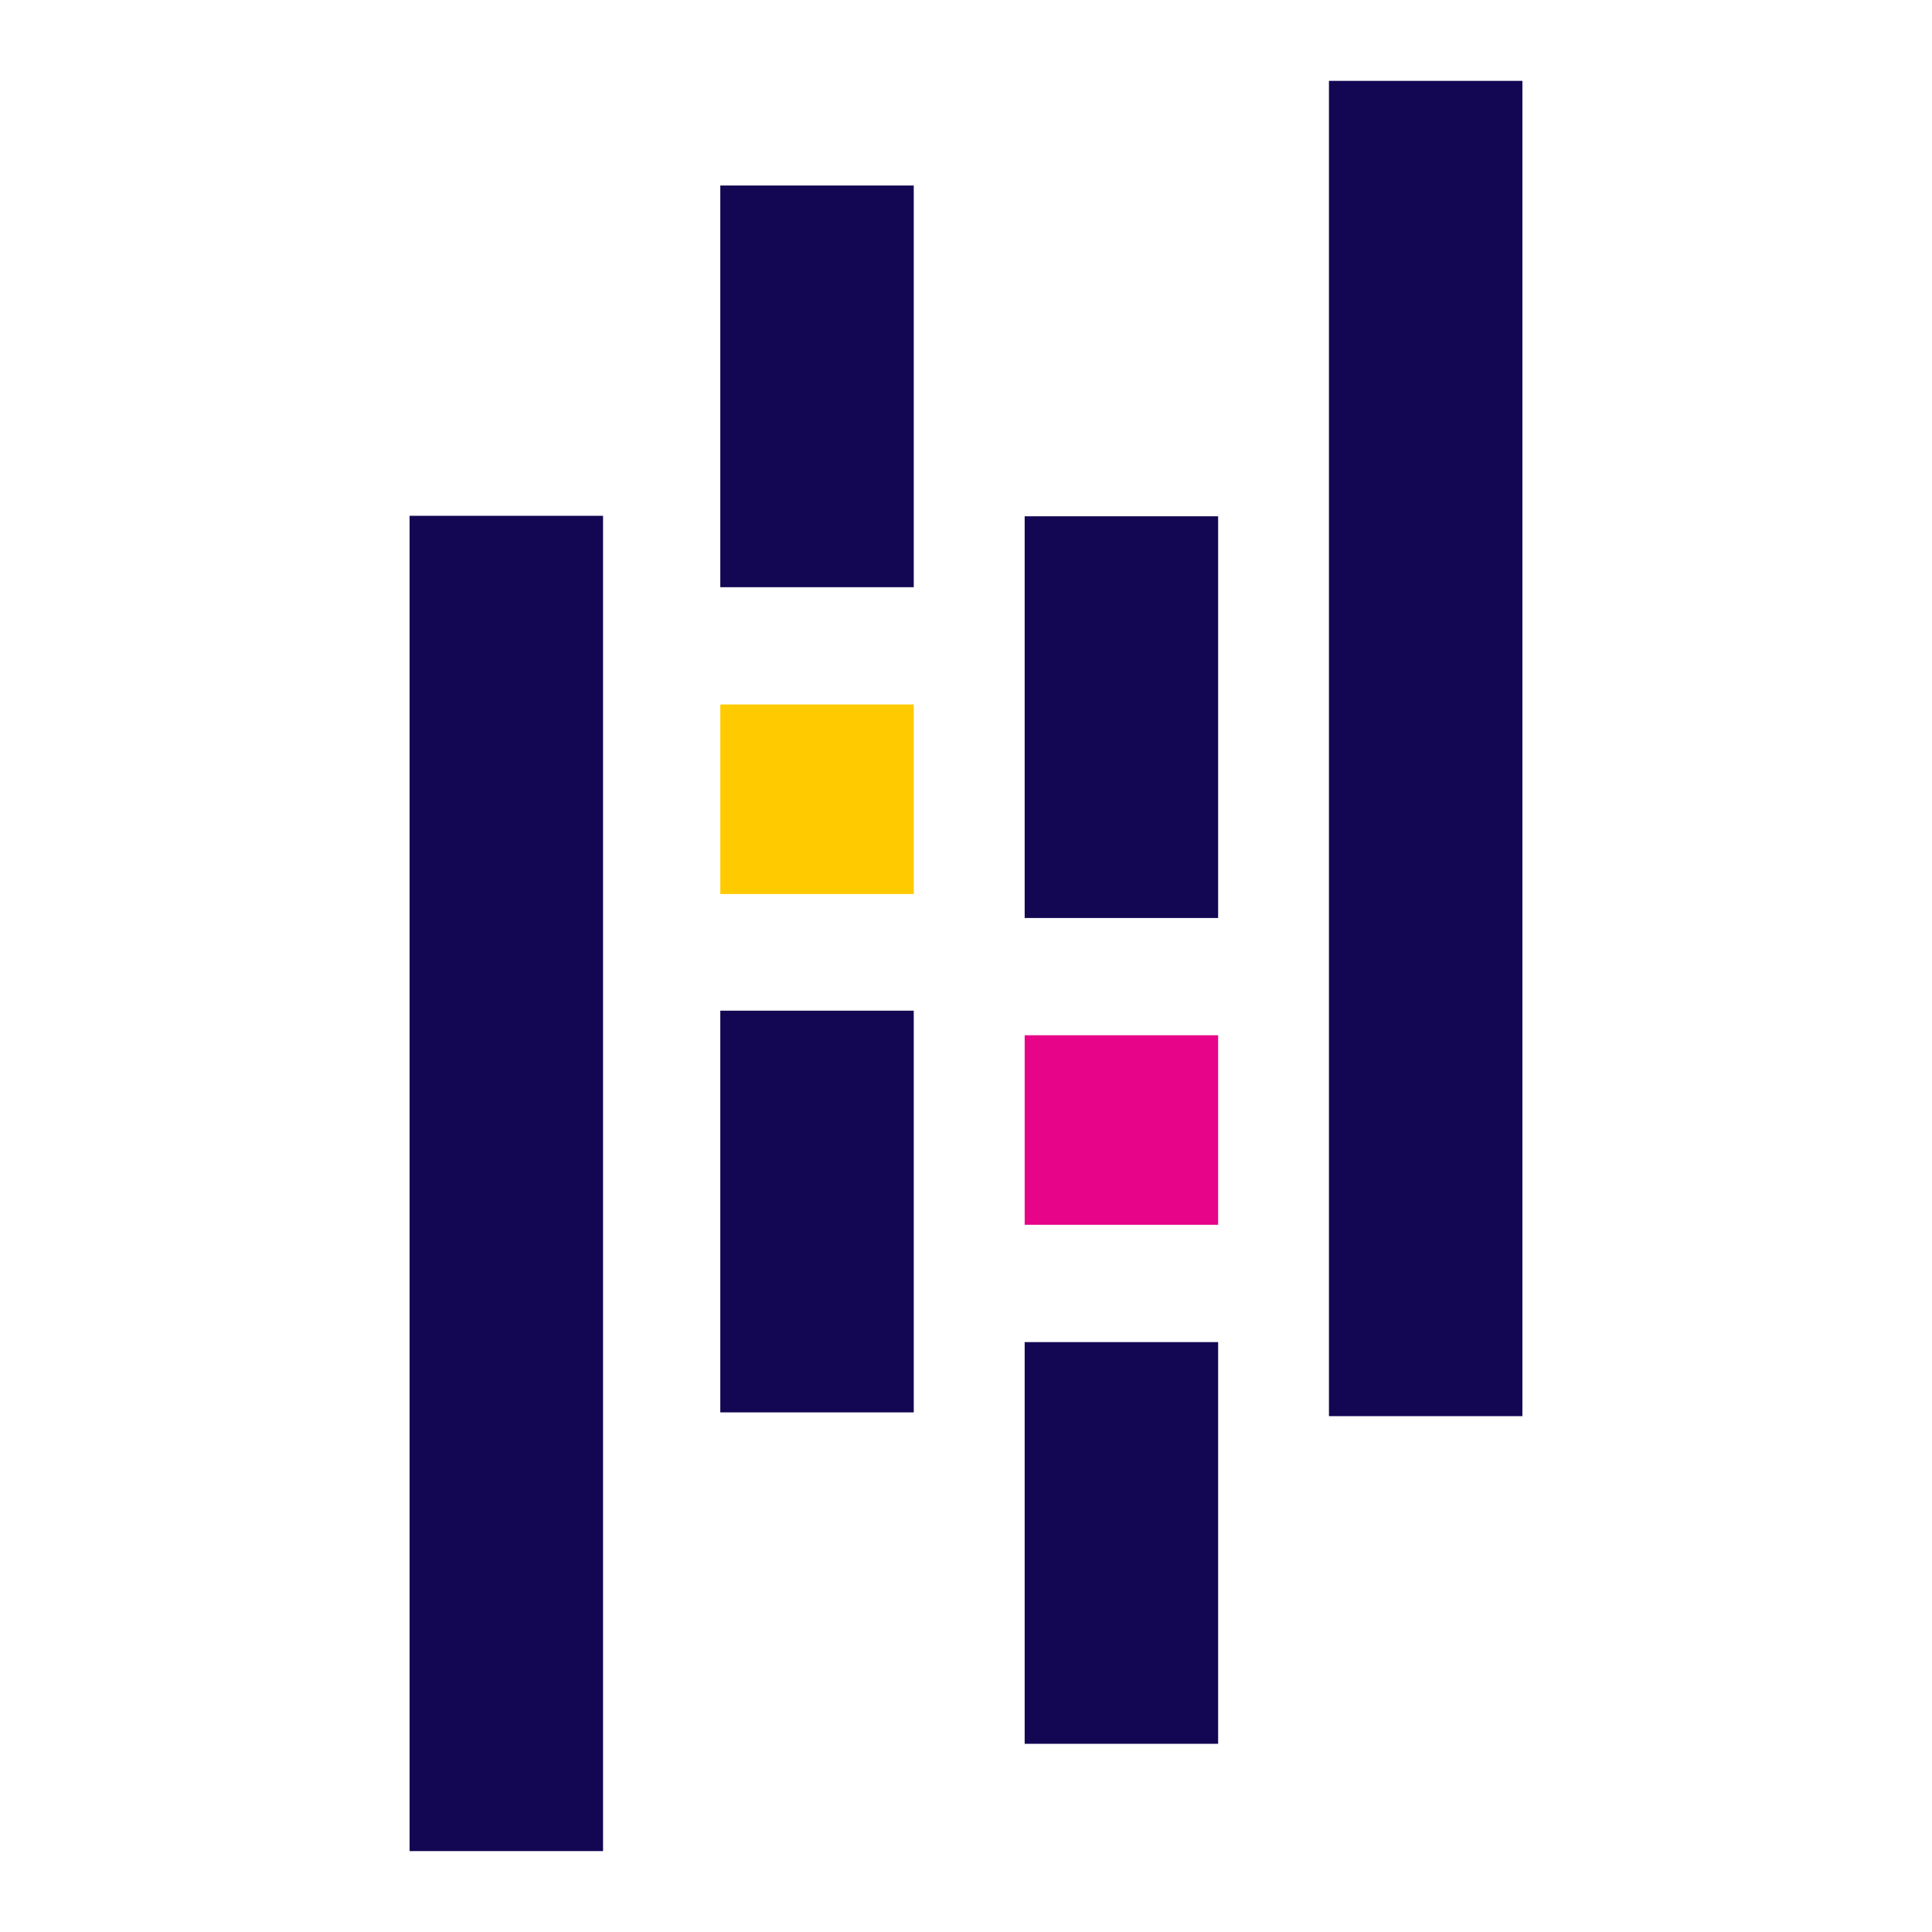 <?xml version="1.0" encoding="UTF-8" standalone="no" ?>
<!DOCTYPE svg PUBLIC "-//W3C//DTD SVG 1.1//EN" "http://www.w3.org/Graphics/SVG/1.1/DTD/svg11.dtd">
<svg xmlns="http://www.w3.org/2000/svg" xmlns:xlink="http://www.w3.org/1999/xlink" version="1.1" width="1080" height="1080" viewBox="0 0 1080 1080" xml:space="preserve">
<desc>Created with Fabric.js 5.2.4</desc>
<defs>
</defs>
<g transform="matrix(1 0 0 1 540 540)" id="1e77607d-89ba-4e44-85ee-d65679bc44a9"  >
<rect style="stroke: none; stroke-width: 1; stroke-dasharray: none; stroke-linecap: butt; stroke-dashoffset: 0; stroke-linejoin: miter; stroke-miterlimit: 4; fill: rgb(255,255,255); fill-rule: nonzero; opacity: 1; visibility: hidden;" vector-effect="non-scaling-stroke"  x="-540" y="-540" rx="0" ry="0" width="1080" height="1080" />
</g>
<g transform="matrix(1 0 0 1 540 540)" id="51030961-6620-4568-bfc5-f27da6c6e349"  >
</g>
<g transform="matrix(2.43 0 0 2.43 540 540)"  >
<g style="" vector-effect="non-scaling-stroke"   >
		<g transform="matrix(1 0 0 1 0 0)"  >
<path style="stroke: none; stroke-width: 1; stroke-dasharray: none; stroke-linecap: butt; stroke-dashoffset: 0; stroke-linejoin: miter; stroke-miterlimit: 4; fill: rgb(19,7,84); fill-rule: nonzero; opacity: 1;" vector-effect="non-scaling-stroke"  transform=" translate(-128, -203.62)" d="M 71.478 24.072 L 115.982 24.072 L 115.982 116.481 L 71.478 116.481 L 71.478 24.072 Z M 71.478 213.897 L 115.982 213.897 L 115.982 306.306 L 71.478 306.306 L 71.478 213.897 Z M 0 100.057 L 44.505 100.057 L 44.505 407.232 L 0 407.232 L 0 100.057 Z M 141.496 290.141 L 186 290.141 L 186 382.55 L 141.496 382.55 L 141.496 290.141 Z M 141.496 100.168 L 186 100.168 L 186 192.577 L 141.496 192.577 L 141.496 100.168 Z M 211.495 0 L 256 0 L 256 307.174 L 211.495 307.174 L 211.495 0 Z" stroke-linecap="round" />
</g>
		<g transform="matrix(1 0 0 1 -34.27 -38.36)"  >
<rect style="stroke: none; stroke-width: 1; stroke-dasharray: none; stroke-linecap: butt; stroke-dashoffset: 0; stroke-linejoin: miter; stroke-miterlimit: 4; fill: rgb(255,202,0); fill-rule: nonzero; opacity: 1;" vector-effect="non-scaling-stroke"  x="-22.252" y="-21.8" rx="0" ry="0" width="44.505" height="43.6" />
</g>
		<g transform="matrix(1 0 0 1 35.75 37.73)"  >
<rect style="stroke: none; stroke-width: 1; stroke-dasharray: none; stroke-linecap: butt; stroke-dashoffset: 0; stroke-linejoin: miter; stroke-miterlimit: 4; fill: rgb(231,4,136); fill-rule: nonzero; opacity: 1;" vector-effect="non-scaling-stroke"  x="-22.252" y="-21.8" rx="0" ry="0" width="44.505" height="43.6" />
</g>
</g>
</g>
</svg>
